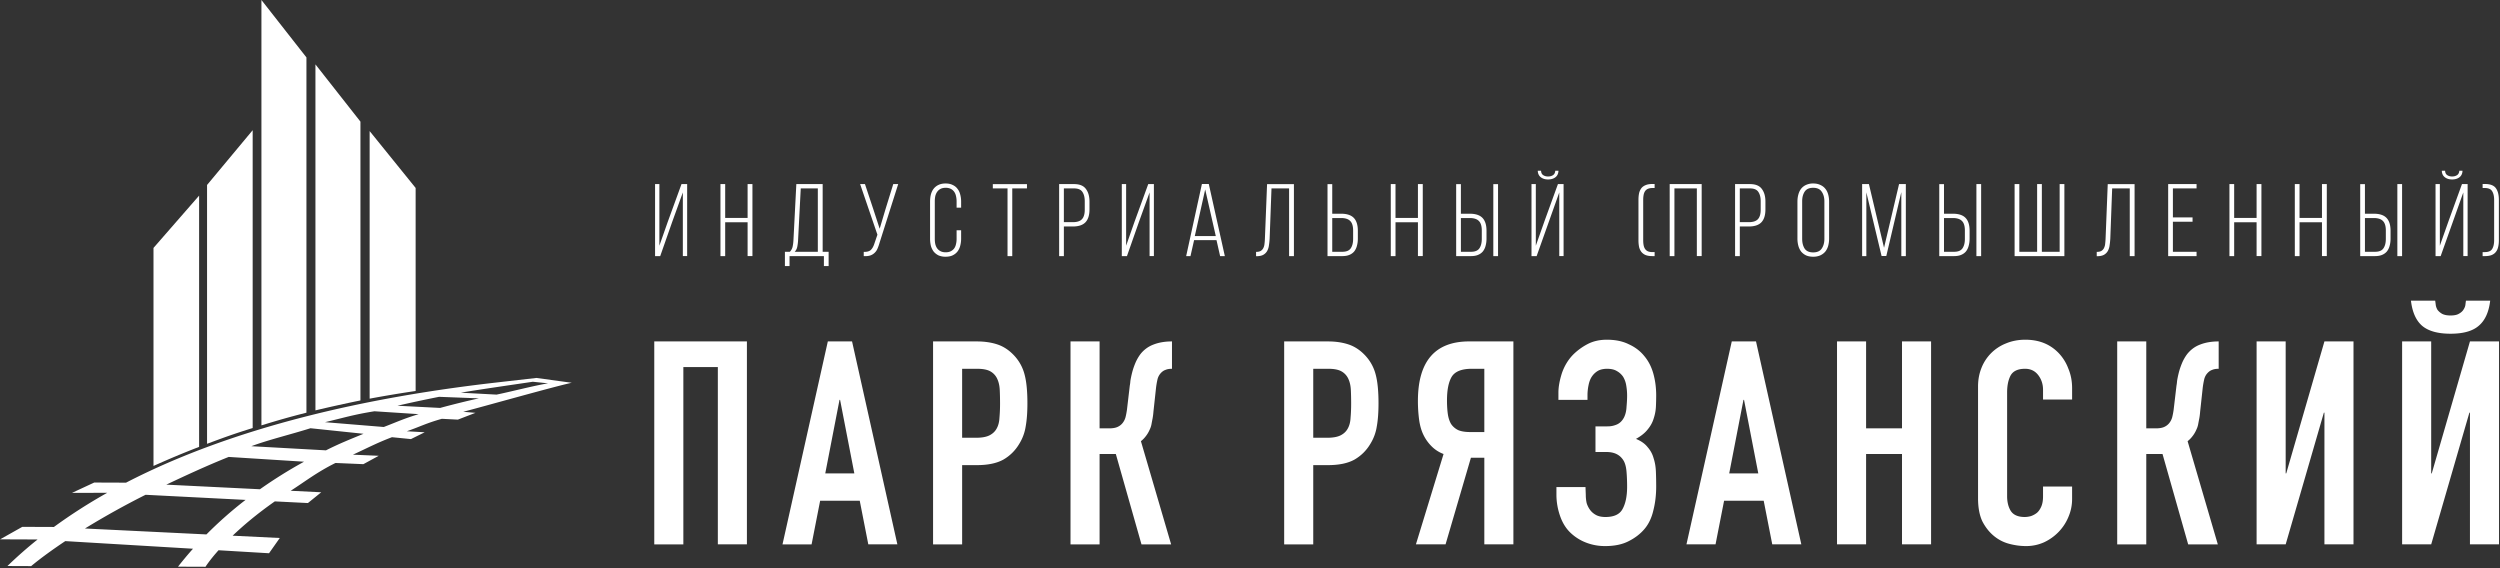 <svg width="308" height="70" viewBox="0 0 308 70" fill="none" xmlns="http://www.w3.org/2000/svg"><rect x="0" y="0" width="308" height="70" fill="#333333" stroke="none"/><path d="M80.606 67.066V42.063H92.02v25.002h-3.582V45.224h-4.249v21.842h-3.582zm24.648-8.744l-1.756-9.06h-.07l-1.756 9.06h3.582zm-8.85 8.743l5.584-25.002h2.985l5.583 25.002h-3.582l-1.053-5.372h-4.881l-1.053 5.373h-3.582zm18.55.001V42.063h5.372c.983 0 1.85.13 2.599.387.749.257 1.428.714 2.036 1.37a5.359 5.359 0 0 1 1.265 2.317c.234.866.351 2.048.351 3.547 0 1.123-.071 2.071-.211 2.844a5.704 5.704 0 0 1-.808 2.177 5.36 5.36 0 0 1-1.966 1.931c-.819.445-1.896.667-3.231.667h-1.826v9.763h-3.581zm3.581-21.632v8.498h1.721c.726 0 1.287-.105 1.685-.316.398-.21.691-.503.878-.877.188-.352.293-.785.316-1.3a19.05 19.05 0 0 0 .071-1.72c0-.586-.012-1.136-.035-1.65-.024-.54-.129-1.008-.317-1.405a1.994 1.994 0 0 0-.842-.913c-.375-.211-.913-.316-1.616-.316h-1.861zm25.853 0c-.328 0-.597.047-.808.141-.21.07-.409.21-.597.421a1.728 1.728 0 0 0-.386.773 10 10 0 0 0-.175 1.018l-.316 2.915a8.381 8.381 0 0 1-.106.843c-.047.234-.093.48-.14.737a2.5 2.5 0 0 1-.211.632c-.14.328-.316.62-.527.878a3.177 3.177 0 0 1-.561.562l3.722 12.712h-3.652l-3.161-11.132h-2.001v11.132h-3.582V42.063h3.582v10.71h1.194c.421 0 .761-.058 1.018-.175.258-.117.468-.28.632-.492.164-.21.281-.444.351-.702.071-.28.129-.585.176-.913l.351-2.985a4.3 4.3 0 0 0 .07-.562c.047-.304.117-.643.211-1.018.094-.374.222-.76.386-1.159.164-.398.375-.772.632-1.123a3.66 3.66 0 0 1 1.616-1.194c.655-.258 1.416-.387 2.282-.387v3.371zm13.822 21.632V42.063h5.372c.984 0 1.85.13 2.599.387.749.257 1.428.714 2.037 1.37a5.357 5.357 0 0 1 1.264 2.317c.234.866.351 2.048.351 3.547 0 1.123-.07 2.071-.211 2.844a5.718 5.718 0 0 1-.807 2.177 5.371 5.371 0 0 1-1.967 1.931c-.819.445-1.896.667-3.23.667h-1.826v9.763h-3.582zm3.582-21.632v8.498h1.72c.726 0 1.288-.105 1.686-.316.398-.21.69-.503.878-.877.187-.352.292-.785.316-1.3.046-.515.07-1.088.07-1.72 0-.586-.012-1.136-.035-1.65-.024-.54-.129-1.008-.316-1.405a2.001 2.001 0 0 0-.843-.913c-.375-.211-.913-.316-1.615-.316h-1.861zm19.532 0c-1.265 0-2.096.34-2.494 1.019-.374.655-.561 1.615-.561 2.88 0 .631.035 1.193.105 1.685.07.468.199.866.386 1.194.211.327.503.585.878.772.375.164.878.246 1.51.246h1.721v-7.795h-1.545zm1.545 21.632V56.39h-1.651l-3.125 10.675h-3.652l3.406-11.132a4.1 4.1 0 0 1-1.475-.948 5.182 5.182 0 0 1-1.018-1.44c-.258-.538-.433-1.17-.527-1.896a17.668 17.668 0 0 1-.14-2.247c0-4.893 2.107-7.34 6.321-7.34h5.442v25.002h-3.581zm9.128-18.682c0-.702.141-1.498.422-2.388.304-.89.761-1.65 1.369-2.282a7.338 7.338 0 0 1 1.826-1.334c.679-.352 1.463-.527 2.353-.527 1.054 0 1.955.187 2.704.562.772.35 1.405.83 1.896 1.44.515.608.89 1.334 1.124 2.177.234.842.351 1.732.351 2.668 0 .468-.012.948-.035 1.44a5.417 5.417 0 0 1-.281 1.44c-.14.468-.386.913-.737 1.334-.328.422-.808.808-1.44 1.159.632.257 1.112.597 1.44 1.018.351.398.597.855.737 1.37.164.491.257 1.041.281 1.65.023.585.035 1.194.035 1.826 0 1.054-.117 2.037-.351 2.95-.211.913-.574 1.674-1.089 2.282-.515.609-1.17 1.112-1.966 1.51-.773.398-1.733.597-2.88.597a6.38 6.38 0 0 1-2.423-.456 5.768 5.768 0 0 1-1.931-1.264c-.538-.539-.948-1.23-1.229-2.072a7.951 7.951 0 0 1-.421-2.529v-.948h3.581l.036.984c0 .327.035.655.105.983.094.304.234.585.421.843.188.257.433.468.738.632.304.163.69.245 1.158.245 1.054 0 1.756-.327 2.107-.983.375-.679.562-1.592.562-2.739 0-.655-.023-1.264-.07-1.826-.047-.585-.164-1.041-.351-1.37-.422-.725-1.124-1.088-2.107-1.088h-1.37v-3.16h1.475a2.79 2.79 0 0 0 1.194-.246c.351-.164.632-.445.843-.843.187-.374.293-.82.316-1.334.047-.515.07-.972.07-1.37 0-.421-.035-.83-.105-1.229a2.998 2.998 0 0 0-.386-1.088 2.252 2.252 0 0 0-.773-.703c-.304-.187-.702-.28-1.194-.28-.445 0-.819.081-1.124.245-.28.164-.515.375-.702.632-.21.281-.363.644-.456 1.089a6.276 6.276 0 0 0-.141 1.3v.561h-3.582v-.878zm24.624 9.938l-1.756-9.06h-.07l-1.756 9.06h3.582zm-8.849 8.743l5.583-25.002h2.985l5.584 25.002h-3.582l-1.054-5.372h-4.881l-1.053 5.373h-3.582zm18.549.001V42.063h3.582v10.71h4.424v-10.71h3.582v25.002h-3.582V55.934h-4.424v11.132h-3.582zm28.962-7.129v1.545c0 .773-.152 1.51-.456 2.212a5.87 5.87 0 0 1-1.194 1.826 6.029 6.029 0 0 1-1.826 1.3 5.345 5.345 0 0 1-2.212.456c-.679 0-1.37-.093-2.072-.28a4.904 4.904 0 0 1-1.896-.984c-.562-.468-1.03-1.065-1.405-1.79-.351-.75-.527-1.698-.527-2.845V47.612c0-.82.141-1.58.422-2.283a5.373 5.373 0 0 1 1.194-1.826 5.365 5.365 0 0 1 1.826-1.194c.725-.304 1.521-.456 2.387-.456 1.686 0 3.055.55 4.109 1.65a5.603 5.603 0 0 1 1.194 1.931c.304.726.456 1.522.456 2.388v1.405h-3.581v-1.194c0-.702-.199-1.31-.597-1.826-.398-.515-.937-.773-1.616-.773-.889 0-1.486.282-1.791.843-.28.539-.421 1.23-.421 2.072v12.782c0 .726.152 1.334.457 1.826.327.492.901.737 1.72.737.234 0 .48-.035.738-.105a2.48 2.48 0 0 0 .772-.421c.211-.188.386-.445.527-.773.14-.328.211-.737.211-1.229v-1.229h3.581zm18.058-14.503c-.328 0-.597.047-.808.141-.211.07-.41.21-.597.421s-.316.469-.386.773a9.98 9.98 0 0 0-.176 1.018l-.316 2.915a8.113 8.113 0 0 1-.105.843c-.047.234-.094.48-.141.737a2.54 2.54 0 0 1-.21.632c-.141.328-.316.62-.527.878a3.18 3.18 0 0 1-.562.562l3.722 12.712h-3.652l-3.16-11.132h-2.002v11.132h-3.581V42.063h3.581v10.71h1.194c.422 0 .761-.058 1.019-.175.257-.117.468-.28.632-.492.164-.21.281-.444.351-.702.07-.28.129-.585.175-.913l.352-2.985a4.49 4.49 0 0 0 .07-.562c.047-.304.117-.643.21-1.018.094-.374.223-.76.387-1.159.164-.398.374-.772.632-1.123.445-.562.983-.96 1.615-1.194.656-.258 1.416-.387 2.283-.387v3.371zm13.029 21.632V50.841h-.07l-4.705 16.224h-3.582V42.063h3.582v16.259h.07l4.705-16.259h3.582v25.002h-3.582zm17.928 0V50.841h-.07l-4.705 16.224h-3.582V42.063h3.582v16.259h.07l4.705-16.259h3.582v25.002h-3.582zm-4.284-30.024c.024.14.047.316.071.527.023.187.093.386.21.597.141.187.328.35.562.491.258.14.609.211 1.054.211.444 0 .784-.07 1.018-.21.258-.141.445-.305.562-.492.14-.211.222-.41.246-.597.023-.211.046-.387.07-.527h2.985c-.164 1.405-.632 2.435-1.405 3.09-.749.656-1.908.983-3.476.983-1.569 0-2.739-.327-3.512-.983-.749-.655-1.205-1.685-1.369-3.09h2.984zM82.782 27.433l-1.444 4.12h-.634V22.68h.532v7.591l1.027-2.927 1.698-4.664h.697v8.871h-.532v-7.845l-1.344 3.726zm6.561-.05v4.17h-.583V22.68h.583v4.17h2.762v-4.17h.596v8.871h-.596v-4.17h-2.762zm12.161 5.398v-1.229h-4.233v1.23h-.57V31.02h.608a1.3 1.3 0 0 0 .343-.634c.05-.236.084-.498.1-.786l.356-6.92h3.244v8.34h.735v1.761h-.583zm-3.18-3.18a5.527 5.527 0 0 1-.102.81 1.18 1.18 0 0 1-.317.609h2.851v-7.807h-2.103l-.33 6.387zm10.04.303c-.076.27-.161.512-.254.723a1.477 1.477 0 0 1-.355.52 1.4 1.4 0 0 1-.545.329c-.211.068-.477.093-.798.076v-.52c.406.009.697-.071.875-.24.185-.178.333-.444.443-.799l.368-1.077-2.13-6.235h.596l1.039 3.13.773 2.37.71-2.383.963-3.117h.609l-2.294 7.223zm8.133-7.299c.338 0 .625.059.862.177.245.11.444.266.596.469.16.194.274.43.342.71.076.27.114.566.114.887v.735h-.558v-.773a2.71 2.71 0 0 0-.076-.66 1.37 1.37 0 0 0-.228-.531 1.134 1.134 0 0 0-.418-.355 1.379 1.379 0 0 0-.621-.127c-.245 0-.452.042-.621.127a1.134 1.134 0 0 0-.418.355c-.11.152-.19.33-.241.532a3.25 3.25 0 0 0-.063.659v4.613c0 .237.021.456.063.659.051.203.131.38.241.532.11.144.249.258.418.342.169.085.376.127.621.127s.452-.042.621-.127c.169-.084.308-.198.418-.342.11-.152.186-.33.228-.532.051-.203.076-.422.076-.66v-1.05h.558v1.013c0 .321-.038.62-.114.9a1.87 1.87 0 0 1-.342.71c-.152.194-.351.35-.596.468-.237.11-.524.165-.862.165a2.12 2.12 0 0 1-.874-.165 1.815 1.815 0 0 1-.596-.469 2.131 2.131 0 0 1-.342-.71 3.79 3.79 0 0 1-.101-.9v-4.536c0-.321.033-.617.101-.887.076-.28.19-.516.342-.71a1.62 1.62 0 0 1 .596-.469c.245-.118.536-.177.874-.177zm7.63 8.947v-8.339h-1.812v-.532h4.207v.532h-1.812v8.34h-.583zm8.196-8.872c.684 0 1.17.2 1.457.596.296.389.444.909.444 1.56v.962c0 .71-.165 1.238-.495 1.585-.329.346-.849.52-1.558.52h-1.103v3.65h-.583V22.68h1.838zm-.152 4.69c.515 0 .887-.118 1.115-.355.236-.245.355-.638.355-1.179v-1.039c0-.481-.097-.866-.292-1.153-.186-.287-.528-.431-1.026-.431h-1.255v4.157h1.103zm8.114.063l-1.445 4.12h-.634V22.68h.533v7.591l1.026-2.927 1.698-4.664h.697v8.871h-.532v-7.845l-1.343 3.726zm6.826 2.155l-.444 1.964h-.532l1.939-8.884h.849l1.977 8.884h-.583l-.443-1.964h-2.763zm.089-.507h2.585l-1.305-5.741-1.28 5.74zm9.448-5.868l-.228 6.172a8.023 8.023 0 0 1-.089.849 1.84 1.84 0 0 1-.215.684c-.11.195-.266.351-.469.47-.194.11-.456.168-.786.177h-.114v-.533c.254 0 .448-.042.583-.126a.85.85 0 0 0 .317-.355 1.41 1.41 0 0 0 .139-.52c.026-.203.043-.414.051-.633l.266-6.717h3.308v8.871h-.596v-8.339h-2.167zm8.573 3.117c.719 0 1.242.174 1.572.52.329.347.494.875.494 1.584v.964c0 .32-.038.616-.114.887a1.83 1.83 0 0 1-.329.684c-.152.186-.351.33-.596.431-.237.101-.528.152-.874.152h-1.825v-8.871h.583v3.65h1.089zm.153 4.69c.498 0 .844-.144 1.039-.431.194-.287.291-.672.291-1.153v-1.04c0-.54-.118-.929-.355-1.166-.236-.245-.612-.367-1.128-.367h-1.089v4.157h1.242zm6.553-3.637v4.17h-.583V22.68h.583v4.17h2.763v-4.17h.596v8.871h-.596v-4.17h-2.763zm9.146-1.053c.718 0 1.242.174 1.571.52.33.347.494.875.494 1.584v.964c0 .32-.038.616-.114.887a1.83 1.83 0 0 1-.329.684c-.152.186-.351.33-.596.431-.236.101-.528.152-.874.152H179.4v-8.871h.583v3.65h1.09zm3.485-3.65v8.872h-.583v-8.871h.583zm-3.333 8.34c.498 0 .845-.144 1.039-.431.194-.287.291-.672.291-1.153v-1.04c0-.54-.118-.929-.355-1.166-.236-.245-.612-.367-1.127-.367h-1.09v4.157h1.242zm10.776-9.987c-.009.347-.131.613-.368.799-.236.185-.54.278-.912.278-.364 0-.663-.093-.9-.278-.237-.186-.359-.452-.368-.799h.406c.008.254.097.435.266.545.169.11.368.165.596.165.236 0 .439-.055.608-.165.169-.11.262-.291.279-.545h.393zm-2.687 10.52h-.634V22.68h.533v7.591l1.115-3.156 1.609-4.435h.697v8.871h-.532v-7.845l-2.788 7.845zm14.281-8.391c-.228 0-.418.034-.57.102a.814.814 0 0 0-.355.291 1.246 1.246 0 0 0-.177.47c-.034.177-.051.38-.051.607v4.956c0 .228.017.435.051.62.034.178.093.33.177.457a.83.83 0 0 0 .342.291c.152.068.347.102.583.102h.254v.494h-.279c-.33 0-.604-.042-.824-.127a1.333 1.333 0 0 1-.532-.393 1.674 1.674 0 0 1-.279-.608 4.13 4.13 0 0 1-.076-.836v-4.956c0-.312.025-.587.076-.823a1.67 1.67 0 0 1 .279-.621c.135-.17.313-.296.532-.38.22-.093.494-.14.824-.14h.279v.494h-.254zm2.693.051v8.34h-.583V22.68h3.941v8.871h-.595v-8.339h-2.763zm9.31-.533c.684 0 1.17.2 1.457.596.296.389.444.909.444 1.56v.962c0 .71-.165 1.238-.494 1.585-.33.346-.849.52-1.559.52h-1.103v3.65h-.583V22.68h1.838zm-.152 4.69c.515 0 .887-.118 1.115-.355.237-.245.355-.638.355-1.179v-1.039c0-.481-.097-.866-.292-1.153-.185-.287-.528-.431-1.026-.431h-1.255v4.157h1.103zm5.998-2.522c0-.321.038-.617.114-.887.076-.28.19-.516.342-.71a1.59 1.59 0 0 1 .608-.469 2 2 0 0 1 .875-.177c.338 0 .629.059.874.177.253.11.46.266.621.469.161.194.279.43.355.71.076.27.114.566.114.887v4.537c0 .321-.038.62-.114.9a2 2 0 0 1-.355.71c-.161.194-.368.35-.621.468a2.12 2.12 0 0 1-.874.165c-.338 0-.63-.055-.875-.165a1.772 1.772 0 0 1-.608-.469 2.131 2.131 0 0 1-.342-.71 3.41 3.41 0 0 1-.114-.9v-4.536zm.583 4.575c0 .482.101.883.304 1.204.211.313.562.469 1.052.469s.84-.157 1.051-.47c.22-.32.33-.722.33-1.203V24.81c0-.482-.11-.879-.33-1.191-.211-.322-.561-.482-1.051-.482-.49 0-.841.16-1.052.482-.203.312-.304.71-.304 1.19v4.614zm10.365 2.117h-.583l-1.876-7.845v7.857h-.52v-8.871h.837l1.863 7.845 1.85-7.845h.836v8.871h-.557V23.67l-1.85 7.87zm8.198-5.21c.718 0 1.242.174 1.571.52.33.347.494.875.494 1.584v.964c0 .32-.038.616-.114.887a1.83 1.83 0 0 1-.329.684c-.152.186-.351.33-.596.431-.236.101-.528.152-.874.152h-1.825v-8.871h.583v3.65h1.09zm3.485-3.65v8.872h-.583v-8.871h.583zm-3.333 8.34c.498 0 .845-.144 1.039-.431.194-.287.291-.672.291-1.153v-1.04c0-.54-.118-.929-.354-1.166-.237-.245-.613-.367-1.128-.367h-1.09v4.157h1.242zm8.039-8.34v8.34h2.192v-8.34h.583v8.34h2.192v-8.34h.583v8.872h-6.133v-8.871h.583zm11.437.533l-.229 6.172a8.033 8.033 0 0 1-.088.849 1.86 1.86 0 0 1-.216.684 1.245 1.245 0 0 1-.469.47c-.194.11-.456.168-.785.177h-.114v-.533c.253 0 .447-.042.583-.126a.848.848 0 0 0 .316-.355 1.43 1.43 0 0 0 .14-.52c.025-.203.042-.414.051-.633l.266-6.717h3.307v8.871h-.595v-8.339h-2.167zm9.904 3.574v.532h-2.421v3.7h2.915v.533h-3.498v-8.871h3.498v.532h-2.915v3.574h2.421zm5.127.596v4.17h-.583V22.68h.583v4.17h2.763v-4.17h.595v8.871h-.595v-4.17h-2.763zm8.055 0v4.17h-.583V22.68h.583v4.17h2.763v-4.17h.596v8.871h-.596v-4.17h-2.763zm9.146-1.053c.718 0 1.242.174 1.571.52.33.347.495.875.495 1.584v.964c0 .32-.038.616-.114.887a1.85 1.85 0 0 1-.33.684c-.152.186-.351.33-.596.431-.236.101-.528.152-.874.152h-1.825v-8.871h.583v3.65h1.09zm3.485-3.65v8.872h-.583v-8.871h.583zm-3.333 8.34c.498 0 .845-.144 1.039-.431.194-.287.292-.672.292-1.153v-1.04c0-.54-.119-.929-.355-1.166-.237-.245-.613-.367-1.128-.367h-1.09v4.157h1.242zm10.776-9.987c-.008.347-.131.613-.367.799-.237.185-.541.278-.913.278-.363 0-.663-.093-.9-.278-.236-.186-.359-.452-.367-.799h.405c.009.254.097.435.266.545.169.11.368.165.596.165.237 0 .439-.055.608-.165.169-.11.262-.291.279-.545h.393zm-2.687 10.52h-.633V22.68h.532v7.591l1.115-3.156 1.61-4.435h.697v8.871h-.532v-7.845l-2.789 7.845zm5.445-8.885c.659 0 1.111.173 1.356.52.245.338.367.82.367 1.444v4.956c0 .312-.029.591-.088.836-.051.237-.144.44-.279.608-.127.17-.304.3-.532.393-.22.085-.495.127-.824.127h-.279v-.494h.254c.464 0 .773-.131.925-.393.16-.262.24-.621.24-1.077v-4.956c0-.447-.08-.802-.24-1.064-.152-.27-.461-.406-.925-.406h-.254v-.494h.279z" fill="#fff"/><path fill-rule="evenodd" clip-rule="evenodd" d="M44.772 57.185l-3.44-.147c-2.307 1.143-3.761 2.3-5.52 3.425l3.764.185-1.641 1.327-4.077-.204c-2.203 1.545-3.91 2.995-5.198 4.227l5.809.284-1.325 1.879-6.222-.37c-1.128 1.264-1.604 2.036-1.604 2.036l-3.387-.013a45.38 45.38 0 0 1 1.846-2.211l-15.736-.938c-2.811 1.874-4.2 3.08-4.2 3.08l-2.925-.012a52.4 52.4 0 0 1 3.715-3.27l-4.618-.018 2.733-1.537 3.895.015a65.525 65.525 0 0 1 6.565-4.207l-4.33.003 2.732-1.27 3.92.015c13.33-6.897 29.797-10.544 45.651-12.341l4.912-.56 4.35.596c-1.876.383-11.653 3.139-13.37 3.573l1.505.13-2.167.837-1.974-.101c-1.982.563-2.556.92-4.315 1.534l2.205.125-1.697.84-2.338-.233c-1.858.699-3.209 1.422-4.813 2.153l3.184.137-1.889 1.03zM10.47 65.11a100.375 100.375 0 0 1 7.464-4.152l12.32.629a48.501 48.501 0 0 0-4.821 4.254l-14.963-.73zm21.555-4.834l-11.534-.568c2.21-1.046 5.024-2.357 7.684-3.414l9.285.588a57.177 57.177 0 0 0-5.435 3.395zM56.776 48.38c1.706-.308 7.078-1.08 8.869-1.348l1.88.195c-1.642.262-4.72 1.06-6.351 1.389l-4.398-.236zm-2.683.508l4.906.188c-1.603.357-3.195.75-4.773 1.18l-5.264-.27c1.663-.384 3.373-.75 5.131-1.098zm-7.963 1.78c-2.604.418-3.734.79-6.088 1.345l7.24.592c1.821-.7 2.41-1.007 4.296-1.582l-5.448-.355zm-7.878 2.09l6.535.684c-1.69.695-3.017 1.223-4.628 2.04l-9.195-.51c2.143-.8 4.88-1.452 7.288-2.214z" fill="#fff"/><path d="M18.91 30.544l5.62-6.445v30.954c-2.198.86-3.429 1.376-5.62 2.35V30.544zm6.599-7.756l5.62-6.747v36.693c-2.205.684-3.436 1.126-5.62 1.944v-31.89zM37.753 7.074L32.208 0v52.405c2.157-.658 3.37-1.008 5.545-1.563V7.074zm6.654 7.911l-5.545-7.053v42.626a182.52 182.52 0 0 1 5.545-1.225V14.985zm6.799 8.169l-5.666-7.006v32.968a144.52 144.52 0 0 1 5.666-.946V23.154z" fill="#fff"/></svg>